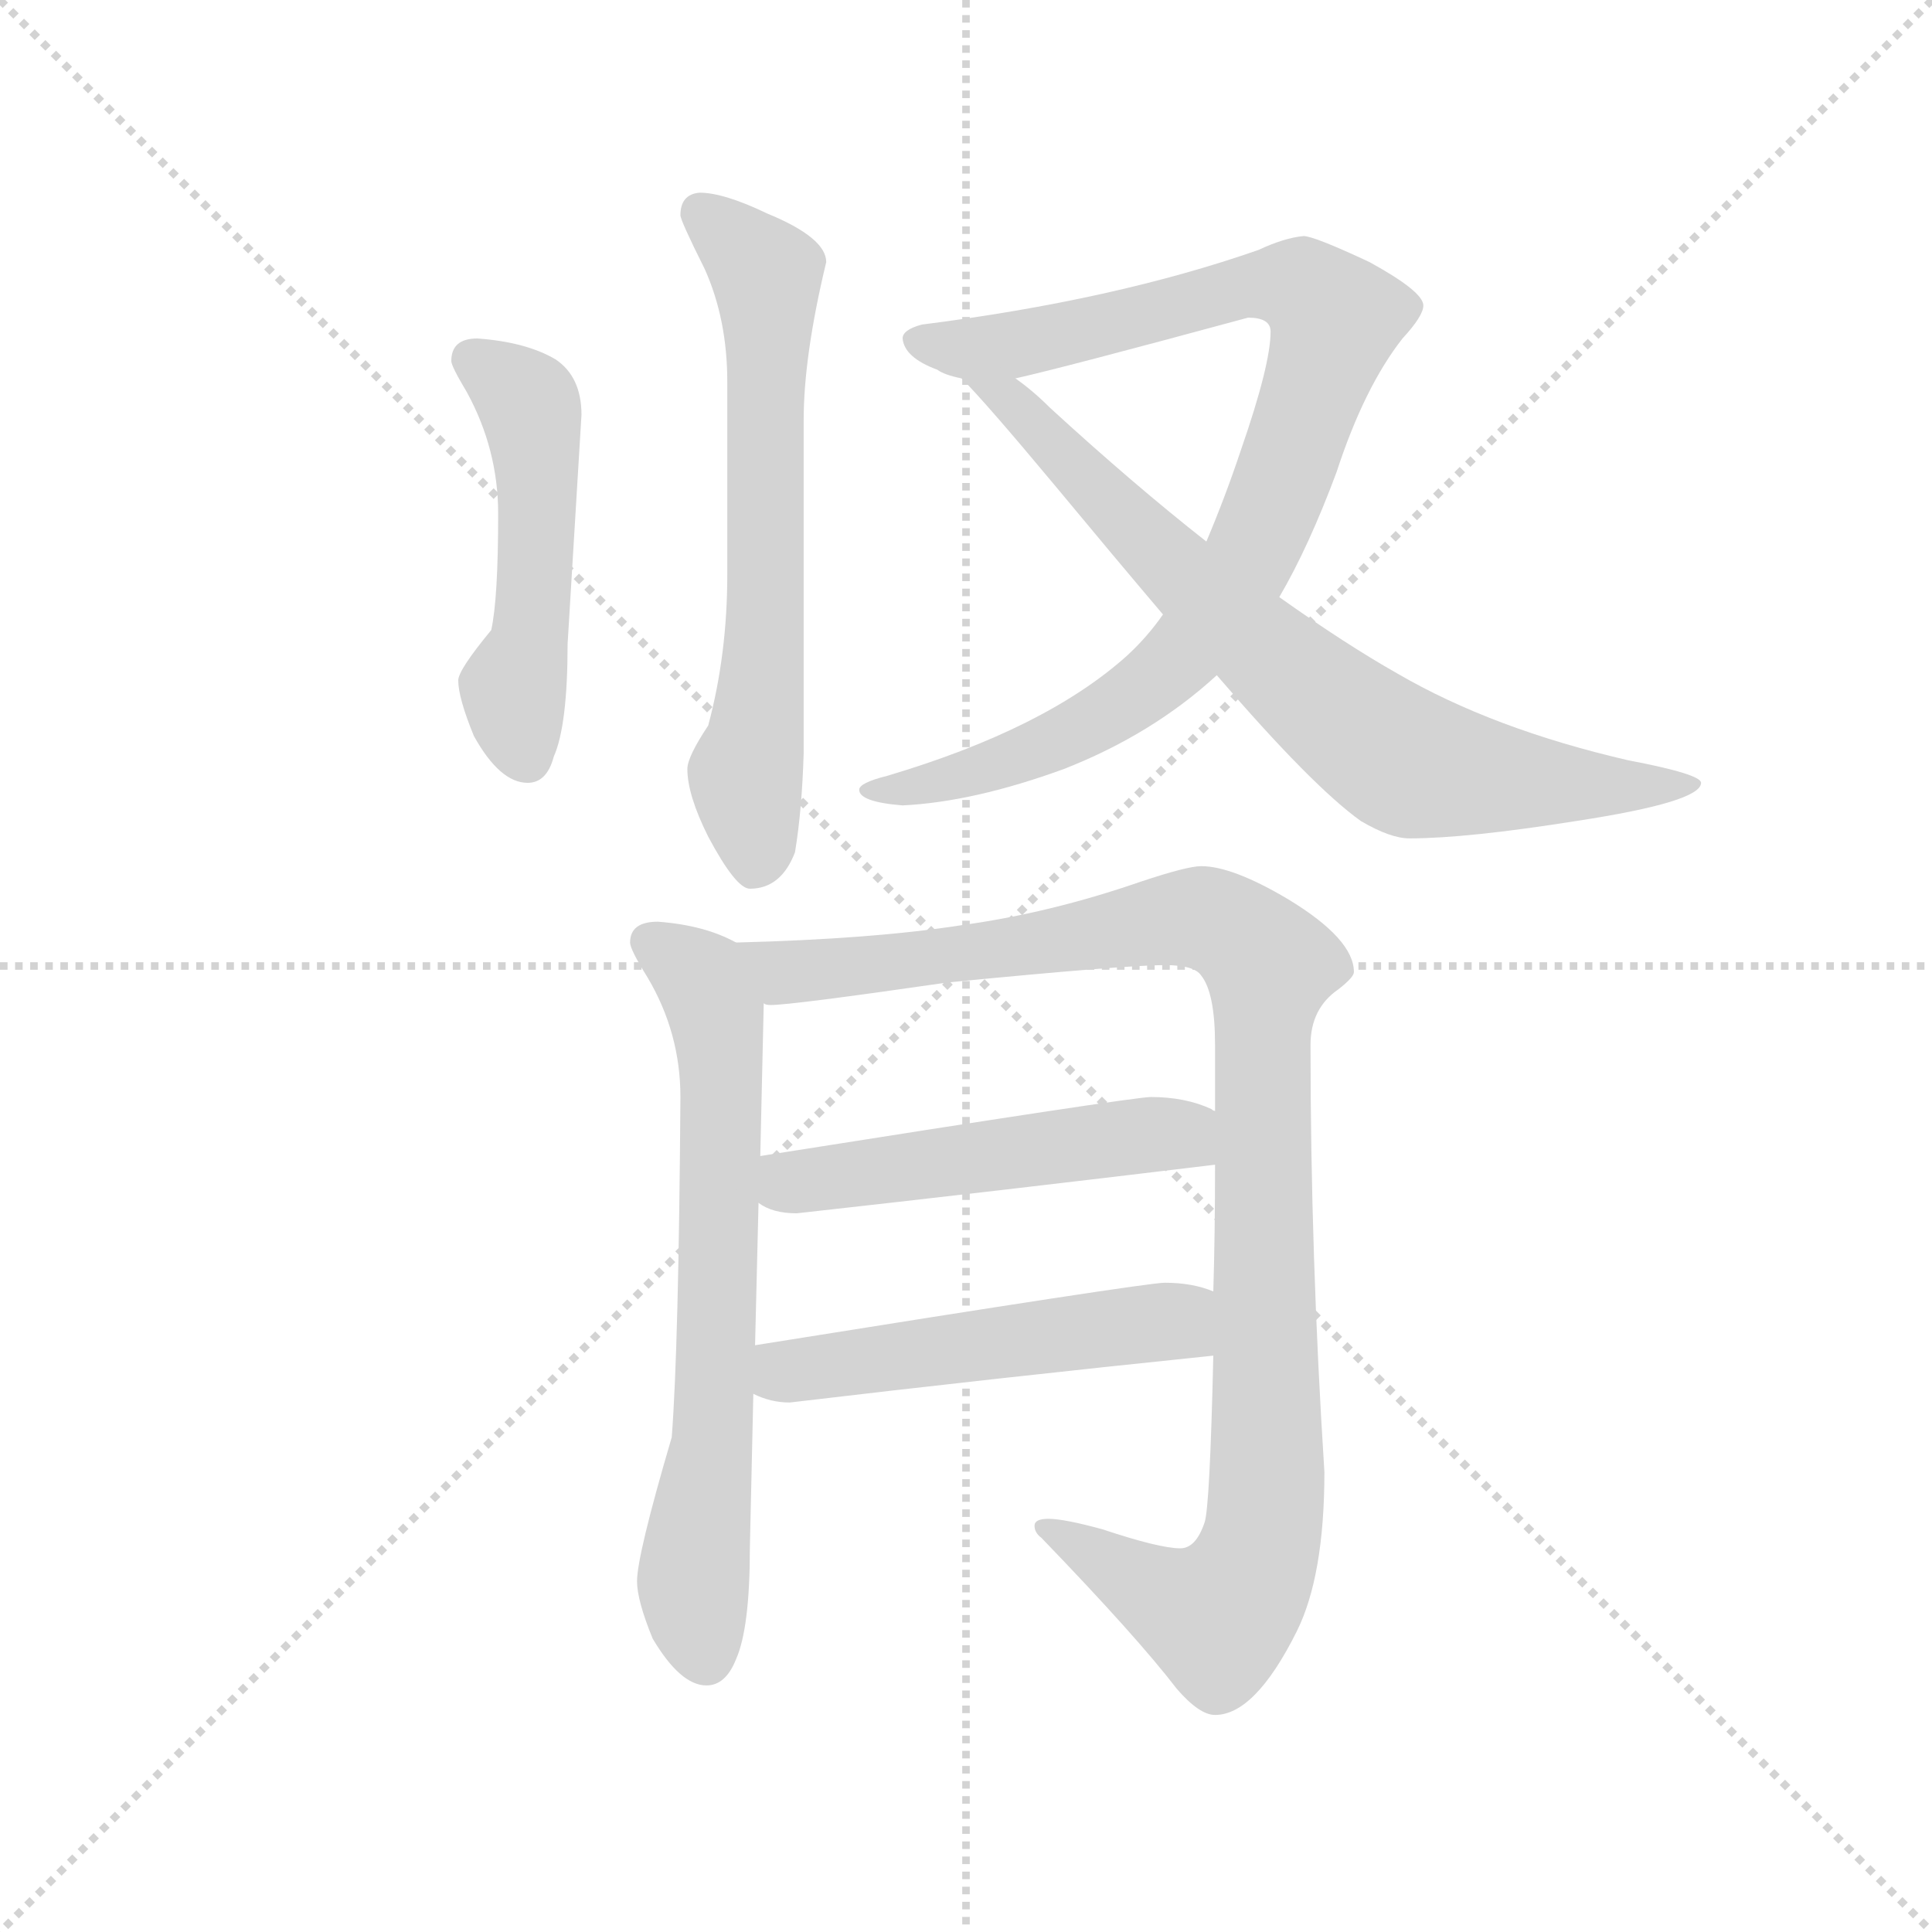 <svg version="1.1" viewBox="0 0 1024 1024" xmlns="http://www.w3.org/2000/svg">
  <g stroke="lightgray" stroke-dasharray="1,1" stroke-width="1" transform="scale(4, 4)">
    <line x1="0" y1="0" x2="256" y2="256"></line>
    <line x1="256" y1="0" x2="0" y2="256"></line>
    <line x1="128" y1="0" x2="128" y2="256"></line>
    <line x1="0" y1="128" x2="256" y2="128"></line>
  </g>
  <g transform="scale(0.92, -0.92) translate(60, -830)">
    <style type="text/css">
      
        @keyframes keyframes0 {
          from {
            stroke: blue;
            stroke-dashoffset: 502;
            stroke-width: 128;
          }
          62% {
            animation-timing-function: step-end;
            stroke: blue;
            stroke-dashoffset: 0;
            stroke-width: 128;
          }
          to {
            stroke: black;
            stroke-width: 1024;
          }
        }
        #make-me-a-hanzi-animation-0 {
          animation: keyframes0 0.659s both;
          animation-delay: 0s;
          animation-timing-function: linear;
        }
      
        @keyframes keyframes1 {
          from {
            stroke: blue;
            stroke-dashoffset: 651;
            stroke-width: 128;
          }
          68% {
            animation-timing-function: step-end;
            stroke: blue;
            stroke-dashoffset: 0;
            stroke-width: 128;
          }
          to {
            stroke: black;
            stroke-width: 1024;
          }
        }
        #make-me-a-hanzi-animation-1 {
          animation: keyframes1 0.78s both;
          animation-delay: 0.659s;
          animation-timing-function: linear;
        }
      
        @keyframes keyframes2 {
          from {
            stroke: blue;
            stroke-dashoffset: 923;
            stroke-width: 128;
          }
          75% {
            animation-timing-function: step-end;
            stroke: blue;
            stroke-dashoffset: 0;
            stroke-width: 128;
          }
          to {
            stroke: black;
            stroke-width: 1024;
          }
        }
        #make-me-a-hanzi-animation-2 {
          animation: keyframes2 1.001s both;
          animation-delay: 1.438s;
          animation-timing-function: linear;
        }
      
        @keyframes keyframes3 {
          from {
            stroke: blue;
            stroke-dashoffset: 750;
            stroke-width: 128;
          }
          71% {
            animation-timing-function: step-end;
            stroke: blue;
            stroke-dashoffset: 0;
            stroke-width: 128;
          }
          to {
            stroke: black;
            stroke-width: 1024;
          }
        }
        #make-me-a-hanzi-animation-3 {
          animation: keyframes3 0.86s both;
          animation-delay: 2.439s;
          animation-timing-function: linear;
        }
      
        @keyframes keyframes4 {
          from {
            stroke: blue;
            stroke-dashoffset: 686;
            stroke-width: 128;
          }
          69% {
            animation-timing-function: step-end;
            stroke: blue;
            stroke-dashoffset: 0;
            stroke-width: 128;
          }
          to {
            stroke: black;
            stroke-width: 1024;
          }
        }
        #make-me-a-hanzi-animation-4 {
          animation: keyframes4 0.808s both;
          animation-delay: 3.3s;
          animation-timing-function: linear;
        }
      
        @keyframes keyframes5 {
          from {
            stroke: blue;
            stroke-dashoffset: 1064;
            stroke-width: 128;
          }
          78% {
            animation-timing-function: step-end;
            stroke: blue;
            stroke-dashoffset: 0;
            stroke-width: 128;
          }
          to {
            stroke: black;
            stroke-width: 1024;
          }
        }
        #make-me-a-hanzi-animation-5 {
          animation: keyframes5 1.116s both;
          animation-delay: 4.108s;
          animation-timing-function: linear;
        }
      
        @keyframes keyframes6 {
          from {
            stroke: blue;
            stroke-dashoffset: 508;
            stroke-width: 128;
          }
          62% {
            animation-timing-function: step-end;
            stroke: blue;
            stroke-dashoffset: 0;
            stroke-width: 128;
          }
          to {
            stroke: black;
            stroke-width: 1024;
          }
        }
        #make-me-a-hanzi-animation-6 {
          animation: keyframes6 0.663s both;
          animation-delay: 5.224s;
          animation-timing-function: linear;
        }
      
        @keyframes keyframes7 {
          from {
            stroke: blue;
            stroke-dashoffset: 513;
            stroke-width: 128;
          }
          63% {
            animation-timing-function: step-end;
            stroke: blue;
            stroke-dashoffset: 0;
            stroke-width: 128;
          }
          to {
            stroke: black;
            stroke-width: 1024;
          }
        }
        #make-me-a-hanzi-animation-7 {
          animation: keyframes7 0.667s both;
          animation-delay: 5.887s;
          animation-timing-function: linear;
        }
      
    </style>
    
      <path d="M 215 635 Q 200 635 200 622 Q 200 619 209 604 Q 227 571 227 534 Q 227 485 223 467 Q 204 444 204 438 Q 204 428 213 406 Q 228 379 244 379 Q 255 379 259 394 Q 267 412 267 459 L 275 591 Q 275 613 260 623 Q 243 633 215 635 Z" fill="lightgray"></path>
    
      <path d="M 343 719 Q 332 718 332 706 Q 332 703 346 675 Q 359 646 359 610 L 359 499 Q 359 453 348 412 Q 336 394 336 387 Q 336 372 348 348 Q 364 318 372 318 Q 390 318 398 339 Q 402 363 403 396 L 403 588 Q 403 625 416 679 Q 416 693 382 707 Q 357 719 343 719 Z" fill="lightgray"></path>
    
      <path d="M 691 694 Q 680 693 665 686 Q 582 657 471 643 Q 460 640 460 635 Q 461 624 480 617 Q 484 614 494 612 L 525 612 Q 552 618 659 647 Q 672 647 672 639 Q 672 620 655 571 Q 646 544 635 518 L 610 476 Q 601 463 589 452 Q 542 410 451 383 Q 435 379 435 375 Q 435 368 460 366 Q 501 368 553 387 Q 604 407 641 441 L 677 486 Q 694 515 710 558 Q 726 607 748 635 Q 760 648 760 654 Q 760 662 729 679 Q 697 694 691 694 Z" fill="lightgray"></path>
    
      <path d="M 494 612 Q 508 598 548 550 Q 582 509 610 476 L 641 441 Q 696 377 724 357 Q 741 347 752 347 Q 785 347 848 357 Q 920 368 920 379 Q 920 384 878 392 Q 800 410 745 442 Q 715 459 677 486 L 635 518 Q 593 551 545 595 Q 535 605 525 612 C 502 631 473 634 494 612 Z" fill="lightgray"></path>
    
      <path d="M 319 299 Q 303 299 303 287 Q 303 283 313 267 Q 332 235 332 198 Q 331 54 327 2 Q 307 -66 307 -81 Q 307 -92 316 -114 Q 332 -141 347 -141 Q 358 -141 364 -126 Q 372 -108 372 -62 L 374 27 L 375 55 L 377 137 L 378 164 L 380 252 C 381 280 381 280 364 287 Q 346 297 319 299 Z" fill="lightgray"></path>
    
      <path d="M 639 49 Q 637 -38 634 -47 Q 629 -62 620 -62 Q 608 -62 575 -51 Q 553 -45 544 -45 Q 536 -45 536 -49 Q 536 -53 540 -56 Q 595 -113 618 -143 Q 631 -158 640 -158 Q 663 -158 687 -110 Q 703 -78 703 -18 Q 695 107 695 228 Q 695 249 711 260 Q 720 267 720 270 Q 720 289 682 312 Q 650 331 632 331 Q 624 331 597 322 Q 545 304 494 297 Q 443 289 364 287 C 334 286 350 251 380 252 Q 381 251 384 251 Q 396 251 486 264 Q 588 274 611 274 Q 628 274 632 268 Q 640 258 640 228 L 640 190 L 640 159 Q 640 119 639 86 L 639 49 Z" fill="lightgray"></path>
    
      <path d="M 377 137 Q 385 131 399 131 Q 516 144 640 159 C 670 163 668 178 640 190 Q 639 190 638 191 Q 623 198 603 198 Q 593 198 378 164 C 348 159 350 151 377 137 Z" fill="lightgray"></path>
    
      <path d="M 374 27 Q 384 22 395 22 Q 513 36 639 49 C 669 52 667 77 639 86 Q 627 91 611 91 Q 600 91 375 55 C 345 50 346 38 374 27 Z" fill="lightgray"></path>
    
    
      <clipPath id="make-me-a-hanzi-clip-0">
        <path d="M 215 635 Q 200 635 200 622 Q 200 619 209 604 Q 227 571 227 534 Q 227 485 223 467 Q 204 444 204 438 Q 204 428 213 406 Q 228 379 244 379 Q 255 379 259 394 Q 267 412 267 459 L 275 591 Q 275 613 260 623 Q 243 633 215 635 Z"></path>
      </clipPath>
      <path clip-path="url(#make-me-a-hanzi-clip-0)" d="M 212 623 L 244 598 L 249 571 L 246 467 L 236 433 L 243 395" fill="none" id="make-me-a-hanzi-animation-0" stroke-dasharray="374 748" stroke-linecap="round"></path>
    
      <clipPath id="make-me-a-hanzi-clip-1">
        <path d="M 343 719 Q 332 718 332 706 Q 332 703 346 675 Q 359 646 359 610 L 359 499 Q 359 453 348 412 Q 336 394 336 387 Q 336 372 348 348 Q 364 318 372 318 Q 390 318 398 339 Q 402 363 403 396 L 403 588 Q 403 625 416 679 Q 416 693 382 707 Q 357 719 343 719 Z"></path>
      </clipPath>
      <path clip-path="url(#make-me-a-hanzi-clip-1)" d="M 343 708 L 382 672 L 380 448 L 369 384 L 375 331" fill="none" id="make-me-a-hanzi-animation-1" stroke-dasharray="523 1046" stroke-linecap="round"></path>
    
      <clipPath id="make-me-a-hanzi-clip-2">
        <path d="M 691 694 Q 680 693 665 686 Q 582 657 471 643 Q 460 640 460 635 Q 461 624 480 617 Q 484 614 494 612 L 525 612 Q 552 618 659 647 Q 672 647 672 639 Q 672 620 655 571 Q 646 544 635 518 L 610 476 Q 601 463 589 452 Q 542 410 451 383 Q 435 379 435 375 Q 435 368 460 366 Q 501 368 553 387 Q 604 407 641 441 L 677 486 Q 694 515 710 558 Q 726 607 748 635 Q 760 648 760 654 Q 760 662 729 679 Q 697 694 691 694 Z"></path>
      </clipPath>
      <path clip-path="url(#make-me-a-hanzi-clip-2)" d="M 469 634 L 524 631 L 665 666 L 693 662 L 709 646 L 658 505 L 621 453 L 579 419 L 540 398 L 451 372 L 440 374" fill="none" id="make-me-a-hanzi-animation-2" stroke-dasharray="795 1590" stroke-linecap="round"></path>
    
      <clipPath id="make-me-a-hanzi-clip-3">
        <path d="M 494 612 Q 508 598 548 550 Q 582 509 610 476 L 641 441 Q 696 377 724 357 Q 741 347 752 347 Q 785 347 848 357 Q 920 368 920 379 Q 920 384 878 392 Q 800 410 745 442 Q 715 459 677 486 L 635 518 Q 593 551 545 595 Q 535 605 525 612 C 502 631 473 634 494 612 Z"></path>
      </clipPath>
      <path clip-path="url(#make-me-a-hanzi-clip-3)" d="M 506 606 L 523 599 L 670 453 L 750 391 L 858 375 L 916 379" fill="none" id="make-me-a-hanzi-animation-3" stroke-dasharray="622 1244" stroke-linecap="round"></path>
    
      <clipPath id="make-me-a-hanzi-clip-4">
        <path d="M 319 299 Q 303 299 303 287 Q 303 283 313 267 Q 332 235 332 198 Q 331 54 327 2 Q 307 -66 307 -81 Q 307 -92 316 -114 Q 332 -141 347 -141 Q 358 -141 364 -126 Q 372 -108 372 -62 L 374 27 L 375 55 L 377 137 L 378 164 L 380 252 C 381 280 381 280 364 287 Q 346 297 319 299 Z"></path>
      </clipPath>
      <path clip-path="url(#make-me-a-hanzi-clip-4)" d="M 315 287 L 344 267 L 355 231 L 352 20 L 339 -82 L 346 -125" fill="none" id="make-me-a-hanzi-animation-4" stroke-dasharray="558 1116" stroke-linecap="round"></path>
    
      <clipPath id="make-me-a-hanzi-clip-5">
        <path d="M 639 49 Q 637 -38 634 -47 Q 629 -62 620 -62 Q 608 -62 575 -51 Q 553 -45 544 -45 Q 536 -45 536 -49 Q 536 -53 540 -56 Q 595 -113 618 -143 Q 631 -158 640 -158 Q 663 -158 687 -110 Q 703 -78 703 -18 Q 695 107 695 228 Q 695 249 711 260 Q 720 267 720 270 Q 720 289 682 312 Q 650 331 632 331 Q 624 331 597 322 Q 545 304 494 297 Q 443 289 364 287 C 334 286 350 251 380 252 Q 381 251 384 251 Q 396 251 486 264 Q 588 274 611 274 Q 628 274 632 268 Q 640 258 640 228 L 640 190 L 640 159 Q 640 119 639 86 L 639 49 Z"></path>
      </clipPath>
      <path clip-path="url(#make-me-a-hanzi-clip-5)" d="M 373 284 L 383 274 L 401 270 L 633 301 L 659 288 L 671 274 L 670 -27 L 662 -71 L 641 -101 L 542 -50" fill="none" id="make-me-a-hanzi-animation-5" stroke-dasharray="936 1872" stroke-linecap="round"></path>
    
      <clipPath id="make-me-a-hanzi-clip-6">
        <path d="M 377 137 Q 385 131 399 131 Q 516 144 640 159 C 670 163 668 178 640 190 Q 639 190 638 191 Q 623 198 603 198 Q 593 198 378 164 C 348 159 350 151 377 137 Z"></path>
      </clipPath>
      <path clip-path="url(#make-me-a-hanzi-clip-6)" d="M 386 143 L 419 153 L 635 182" fill="none" id="make-me-a-hanzi-animation-6" stroke-dasharray="380 760" stroke-linecap="round"></path>
    
      <clipPath id="make-me-a-hanzi-clip-7">
        <path d="M 374 27 Q 384 22 395 22 Q 513 36 639 49 C 669 52 667 77 639 86 Q 627 91 611 91 Q 600 91 375 55 C 345 50 346 38 374 27 Z"></path>
      </clipPath>
      <path clip-path="url(#make-me-a-hanzi-clip-7)" d="M 382 34 L 420 46 L 604 68 L 617 69 L 630 55" fill="none" id="make-me-a-hanzi-animation-7" stroke-dasharray="385 770" stroke-linecap="round"></path>
    
  </g>
</svg>